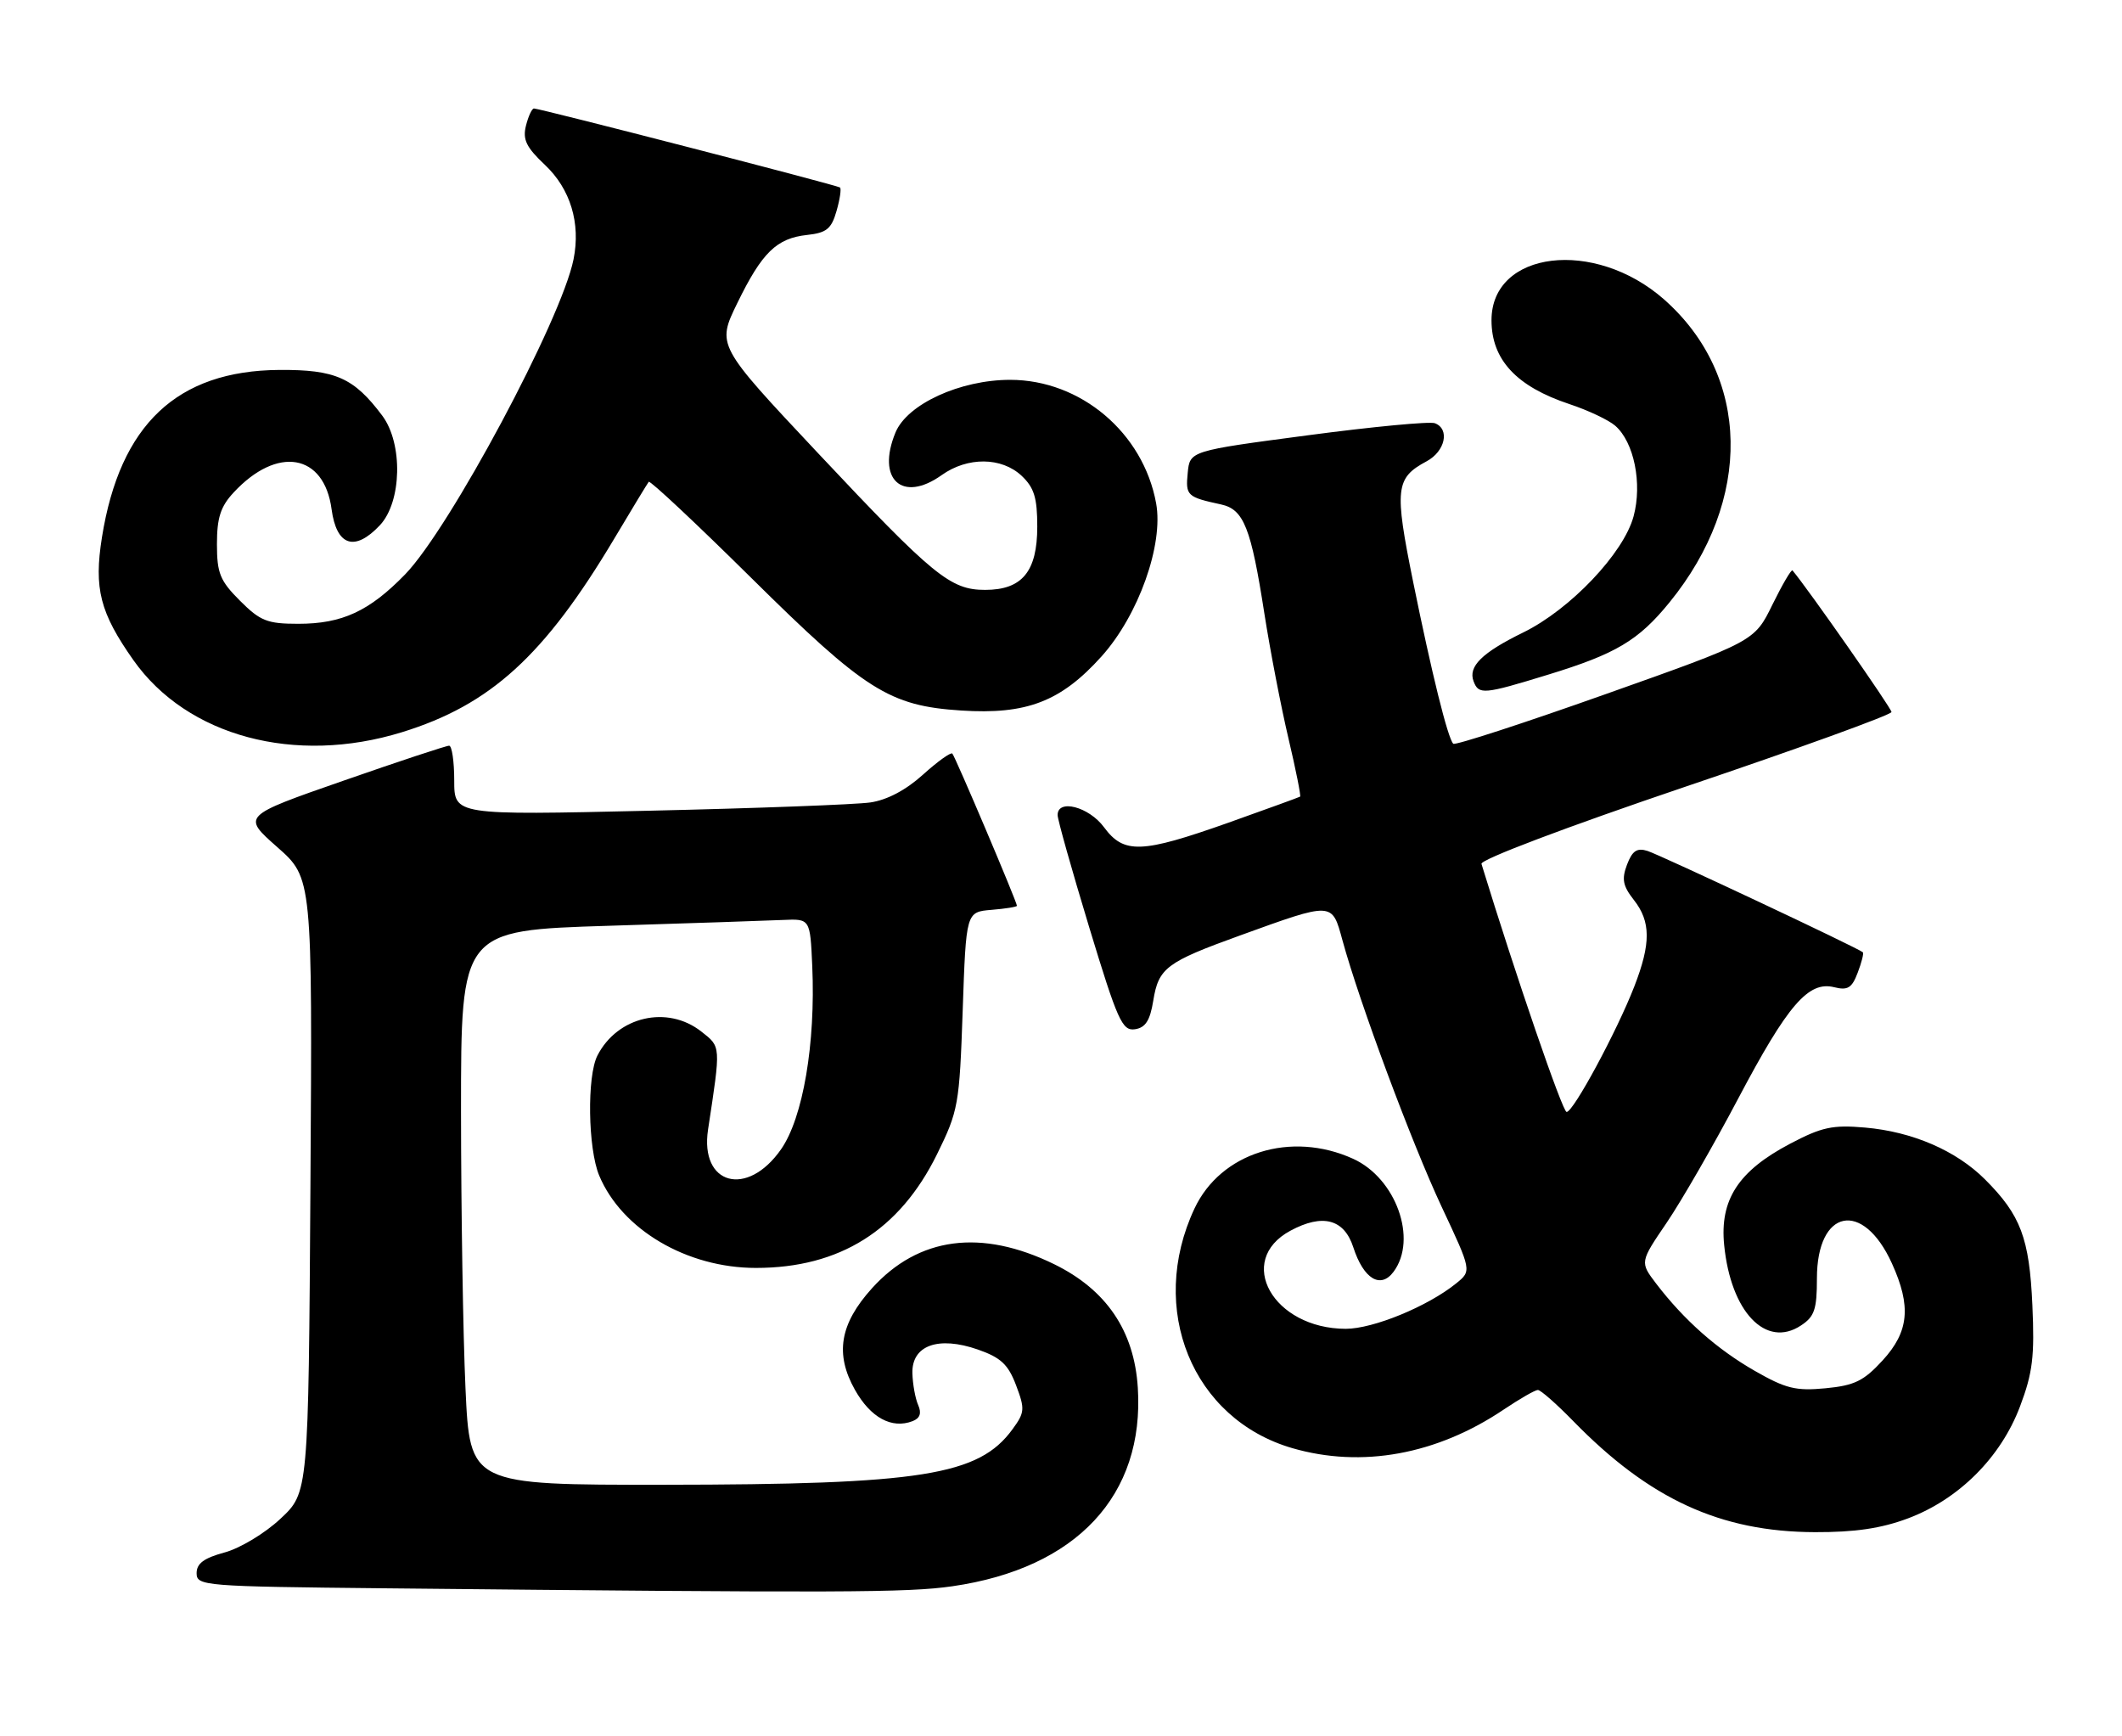 <?xml version="1.0" encoding="UTF-8" standalone="no"?>
<!DOCTYPE svg PUBLIC "-//W3C//DTD SVG 1.1//EN" "http://www.w3.org/Graphics/SVG/1.1/DTD/svg11.dtd" >
<svg xmlns="http://www.w3.org/2000/svg" xmlns:xlink="http://www.w3.org/1999/xlink" version="1.1" viewBox="0 0 313 256">
 <g >
 <path fill="currentColor"
d=" M 140.47 233.95 C 158.79 231.31 168.84 220.54 167.83 204.66 C 167.30 196.27 163.19 190.22 155.49 186.45 C 144.73 181.19 135.48 182.41 128.62 190.00 C 123.87 195.26 123.13 199.68 126.10 204.97 C 128.41 209.08 131.53 210.78 134.60 209.60 C 135.70 209.18 135.96 208.43 135.44 207.24 C 135.01 206.28 134.63 204.17 134.58 202.54 C 134.47 198.42 138.39 197.00 144.25 199.04 C 147.62 200.22 148.71 201.23 149.87 204.30 C 151.20 207.81 151.16 208.32 149.34 210.80 C 144.37 217.61 135.93 218.95 97.91 218.98 C 69.31 219.00 69.31 219.00 68.66 204.75 C 68.30 196.91 68.01 178.51 68.00 163.86 C 68.00 137.22 68.00 137.22 89.75 136.54 C 101.71 136.17 113.30 135.78 115.50 135.68 C 119.50 135.50 119.50 135.50 119.81 142.50 C 120.31 153.92 118.45 164.85 115.21 169.50 C 110.21 176.67 103.20 174.77 104.44 166.59 C 106.34 154.11 106.36 154.43 103.45 152.14 C 98.44 148.20 91.08 149.90 88.12 155.68 C 86.56 158.73 86.72 169.39 88.38 173.37 C 91.71 181.34 101.30 187.00 111.50 187.00 C 123.85 187.00 132.68 181.46 138.21 170.24 C 141.36 163.83 141.52 162.96 142.00 149.03 C 142.50 134.50 142.50 134.50 146.25 134.19 C 148.31 134.02 150.00 133.75 150.00 133.59 C 150.00 133.02 140.89 111.56 140.47 111.14 C 140.24 110.91 138.29 112.31 136.14 114.25 C 133.63 116.52 130.85 117.99 128.37 118.35 C 126.24 118.66 111.56 119.21 95.75 119.57 C 67.00 120.23 67.00 120.23 67.00 115.11 C 67.00 112.30 66.66 109.99 66.25 109.98 C 65.84 109.97 58.80 112.30 50.60 115.16 C 35.70 120.35 35.70 120.35 40.89 124.93 C 46.08 129.50 46.08 129.50 45.79 174.82 C 45.50 220.14 45.50 220.14 41.36 224.00 C 39.08 226.14 35.39 228.36 33.11 228.97 C 30.08 229.79 29.00 230.59 29.00 232.02 C 29.00 233.90 30.02 233.98 56.75 234.25 C 124.29 234.94 133.89 234.90 140.47 233.95 Z  M 281.43 223.94 C 288.93 221.13 295.13 214.94 297.96 207.42 C 299.83 202.47 300.12 200.03 299.78 192.50 C 299.34 182.60 298.06 179.21 292.79 173.94 C 288.53 169.69 282.10 166.91 275.11 166.30 C 270.30 165.88 268.72 166.22 264.01 168.70 C 256.41 172.71 253.65 176.95 254.32 183.64 C 255.30 193.49 260.46 198.90 265.63 195.50 C 267.64 194.19 268.00 193.13 268.00 188.55 C 268.00 178.28 274.79 176.92 279.06 186.33 C 281.94 192.66 281.58 196.40 277.69 200.64 C 274.91 203.67 273.55 204.34 269.27 204.75 C 264.89 205.17 263.40 204.80 258.83 202.18 C 253.26 198.99 248.40 194.69 244.30 189.33 C 241.88 186.15 241.88 186.15 245.84 180.33 C 248.02 177.12 252.77 168.88 256.40 162.00 C 263.70 148.18 266.75 144.65 270.55 145.60 C 272.54 146.10 273.16 145.72 274.01 143.47 C 274.59 141.96 274.93 140.60 274.78 140.45 C 274.21 139.88 244.95 126.12 243.01 125.50 C 241.46 125.01 240.77 125.47 239.99 127.52 C 239.18 129.66 239.37 130.65 240.99 132.72 C 243.51 135.92 243.53 139.14 241.06 145.50 C 238.50 152.09 232.08 164.00 231.08 164.00 C 230.48 164.00 223.60 143.97 218.52 127.41 C 218.33 126.78 231.00 121.99 248.59 116.03 C 265.32 110.38 279.00 105.42 279.00 105.01 C 279.00 104.46 266.71 86.88 264.40 84.13 C 264.23 83.93 262.90 86.20 261.44 89.17 C 258.79 94.59 258.79 94.59 236.82 102.38 C 224.73 106.67 214.63 109.96 214.36 109.69 C 213.55 108.89 211.17 99.25 208.44 85.81 C 205.66 72.07 205.83 70.50 210.42 68.04 C 213.17 66.57 213.89 63.28 211.65 62.42 C 210.90 62.13 202.46 62.93 192.90 64.20 C 175.50 66.50 175.50 66.50 175.19 69.76 C 174.86 73.10 175.09 73.31 180.12 74.40 C 183.46 75.13 184.53 77.82 186.50 90.50 C 187.36 96.00 188.96 104.28 190.05 108.90 C 191.14 113.52 191.91 117.38 191.77 117.49 C 191.62 117.59 186.85 119.32 181.18 121.34 C 168.36 125.88 165.78 125.98 162.84 122.00 C 160.62 118.99 156.00 117.78 156.00 120.21 C 156.00 120.88 158.10 128.32 160.66 136.76 C 164.84 150.52 165.53 152.07 167.40 151.80 C 168.96 151.57 169.63 150.53 170.11 147.58 C 170.89 142.76 172.03 141.90 182.87 137.98 C 196.66 132.99 196.46 132.98 198.01 138.66 C 200.54 147.91 208.23 168.55 212.64 177.97 C 217.08 187.43 217.08 187.43 214.79 189.28 C 210.59 192.68 202.55 195.98 198.50 195.98 C 187.79 195.96 182.14 185.93 190.34 181.51 C 195.10 178.95 198.27 179.79 199.62 183.97 C 201.13 188.63 203.64 190.15 205.56 187.56 C 209.13 182.75 205.91 173.77 199.58 170.90 C 190.42 166.74 180.06 169.99 176.19 178.24 C 169.24 193.06 175.87 209.29 190.62 213.58 C 200.86 216.55 211.92 214.54 221.80 207.89 C 224.17 206.30 226.43 205.00 226.84 205.00 C 227.25 205.00 229.59 207.06 232.04 209.57 C 243.28 221.10 253.78 225.93 267.71 225.97 C 273.61 225.99 277.48 225.42 281.43 223.94 Z  M 59.29 107.99 C 72.35 103.96 80.30 96.71 90.57 79.50 C 93.19 75.10 95.50 71.30 95.69 71.06 C 95.88 70.82 102.67 77.18 110.77 85.19 C 127.60 101.84 131.18 104.10 141.76 104.79 C 151.43 105.42 156.49 103.47 162.48 96.81 C 167.93 90.75 171.65 80.32 170.53 74.22 C 168.63 63.82 159.40 56.02 149.00 56.02 C 141.62 56.02 133.82 59.60 132.09 63.78 C 129.23 70.68 133.07 74.23 138.90 70.07 C 142.72 67.35 147.73 67.40 150.69 70.17 C 152.54 71.92 153.00 73.40 153.00 77.67 C 153.00 84.29 150.77 87.00 145.31 87.00 C 140.18 87.00 137.69 84.96 120.61 66.78 C 105.72 50.93 105.72 50.93 108.75 44.71 C 112.40 37.23 114.54 35.14 119.06 34.65 C 121.92 34.34 122.64 33.75 123.39 31.12 C 123.89 29.38 124.12 27.82 123.90 27.65 C 123.47 27.31 79.64 16.00 78.76 16.00 C 78.46 16.00 77.93 17.14 77.58 18.54 C 77.07 20.58 77.62 21.72 80.39 24.33 C 84.14 27.87 85.67 32.91 84.60 38.24 C 82.83 47.11 66.34 77.94 59.75 84.72 C 54.47 90.15 50.46 92.00 44.00 92.00 C 39.42 92.00 38.39 91.59 35.40 88.60 C 32.45 85.65 32.00 84.55 32.00 80.25 C 32.00 76.37 32.53 74.71 34.46 72.64 C 40.89 65.70 47.82 66.89 48.91 75.11 C 49.64 80.53 52.32 81.42 56.04 77.46 C 59.27 74.01 59.46 65.43 56.39 61.31 C 52.20 55.71 49.47 54.50 41.18 54.56 C 26.11 54.67 17.70 62.62 15.04 79.23 C 13.83 86.81 14.75 90.37 19.69 97.38 C 27.62 108.60 43.52 112.86 59.29 107.99 Z  M 228.36 99.50 C 238.35 96.44 241.67 94.47 246.24 88.86 C 258.58 73.73 258.24 55.43 245.43 44.14 C 235.18 35.13 220.00 36.97 220.00 47.23 C 220.00 53.05 223.67 57.00 231.50 59.60 C 234.25 60.51 237.29 61.95 238.25 62.79 C 241.03 65.21 242.26 71.31 240.96 76.14 C 239.50 81.59 231.61 89.89 224.68 93.28 C 218.59 96.26 216.52 98.30 217.36 100.49 C 218.12 102.49 218.82 102.43 228.36 99.50 Z "/>
</g>
</svg>